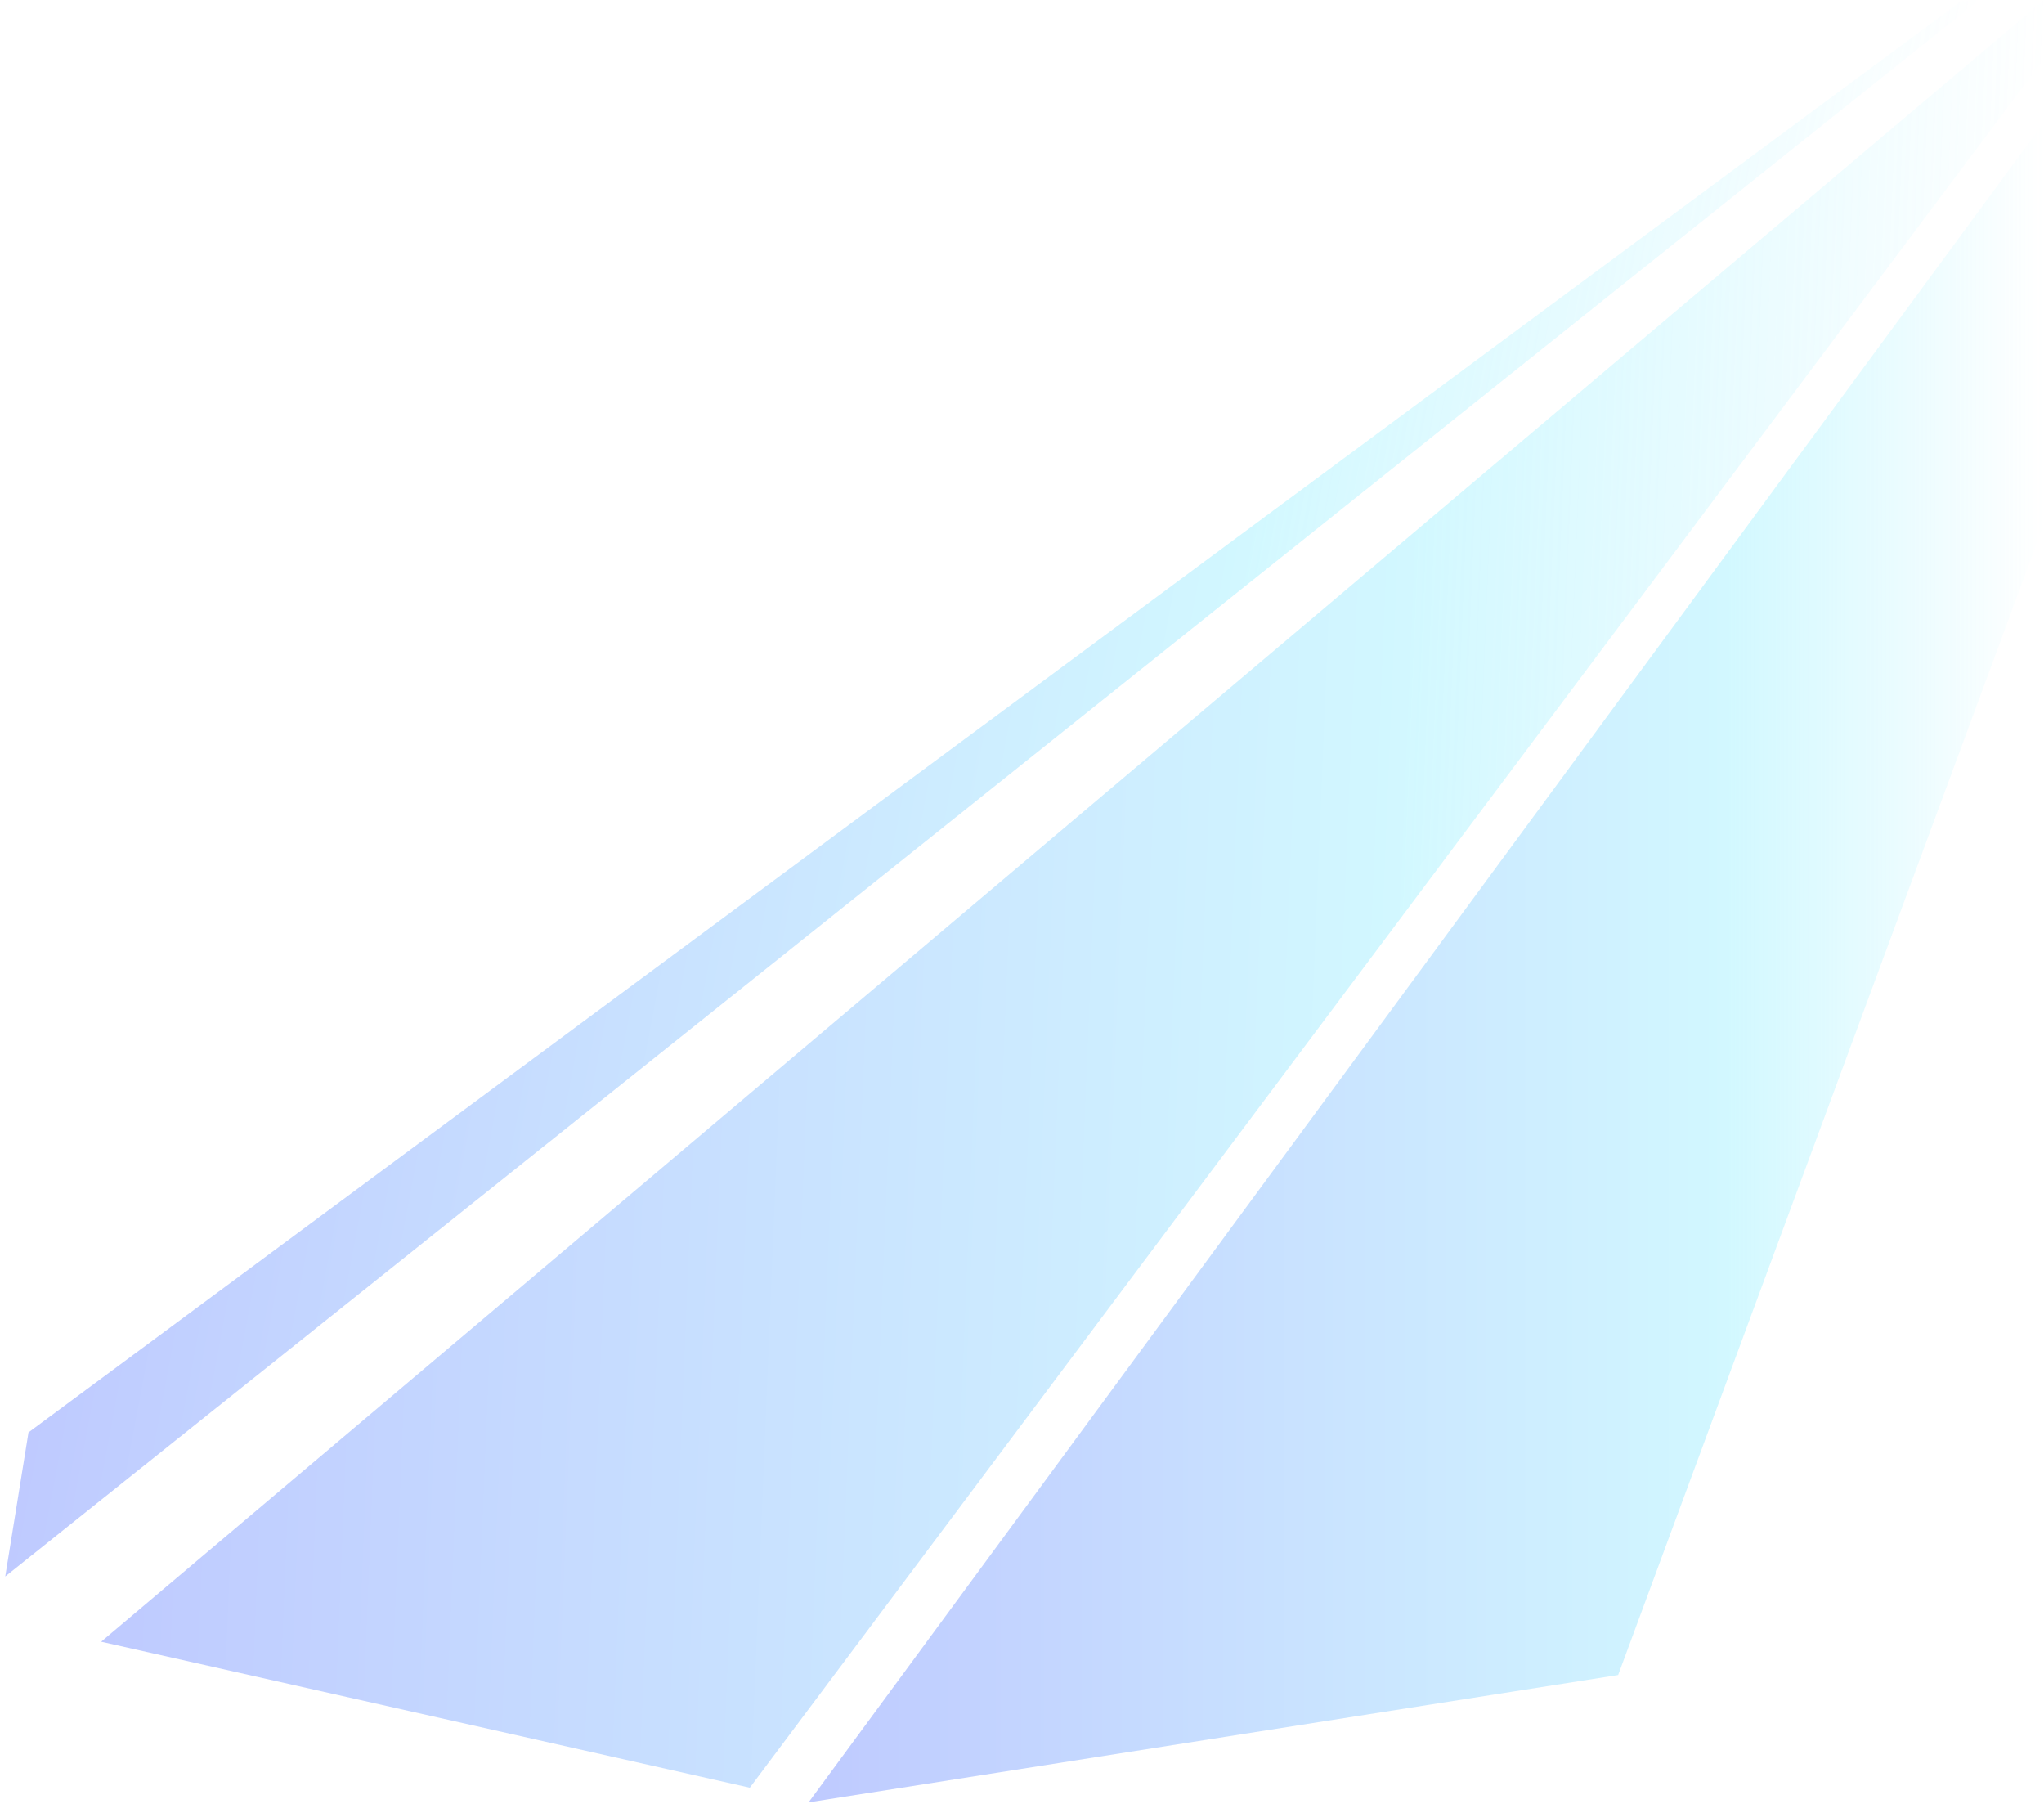 <?xml version="1.0" encoding="utf-8"?>
<!-- Generator: Adobe Illustrator 16.0.0, SVG Export Plug-In . SVG Version: 6.00 Build 0)  -->
<!DOCTYPE svg PUBLIC "-//W3C//DTD SVG 1.1//EN" "http://www.w3.org/Graphics/SVG/1.1/DTD/svg11.dtd">
<svg version="1.1" id="Layer_1" xmlns="http://www.w3.org/2000/svg" xmlns:xlink="http://www.w3.org/1999/xlink" x="0px" y="0px"
	 width="1700px" height="1500px" viewBox="0 0 1700 1500" enable-background="new 0 0 1700 1500" xml:space="preserve">
<linearGradient id="SVGID_1_" gradientUnits="userSpaceOnUse" x1="-489.058" y1="928.667" x2="-1505.223" y2="-450.835" gradientTransform="matrix(-0.65 0.882 -0.578 -0.426 314.457 1636.079)">
	<stop  offset="0" style="stop-color:#2A50FF"/>
	<stop  offset="0.629" style="stop-color:#6AE8FF"/>
	<stop  offset="1" style="stop-color:#6AE8FF;stop-opacity:0"/>
</linearGradient>
<polygon opacity="0.3" fill="url(#SVGID_1_)" points="23.691,1191.096 1630.557,1.365 1646.933,-0.764 4.357,1310.879 "/>
<linearGradient id="SVGID_2_" gradientUnits="userSpaceOnUse" x1="-974.174" y1="82.764" x2="-1583.56" y2="-744.511" gradientTransform="matrix(-0.593 0.805 -0.805 -0.593 161.37 1633.61)">
	<stop  offset="0" style="stop-color:#2A50FF"/>
	<stop  offset="0.747" style="stop-color:#6AE8FF"/>
	<stop  offset="1" style="stop-color:#6AE8FF;stop-opacity:0"/>
</linearGradient>
<polygon opacity="0.3" fill="url(#SVGID_2_)" points="672.491,1498.746 1700,101.726 1700,435.358 1345.813,1392.814 "/>
<linearGradient id="SVGID_3_" gradientUnits="userSpaceOnUse" x1="37.129" y1="865.551" x2="1543.435" y2="865.551" gradientTransform="matrix(1.039 -0.043 -0.043 1.048 106.388 -118.271)">
	<stop  offset="0" style="stop-color:#2A50FF"/>
	<stop  offset="0.677" style="stop-color:#6AE8FF"/>
	<stop  offset="1" style="stop-color:#6AE8FF;stop-opacity:0"/>
</linearGradient>
<polygon opacity="0.3" fill="url(#SVGID_3_)" points="623.627,1486.538 365.532,1428.454 84.138,1365.127 1700,0 1700,48.791 
	1700,48.791 "/>
</svg>
